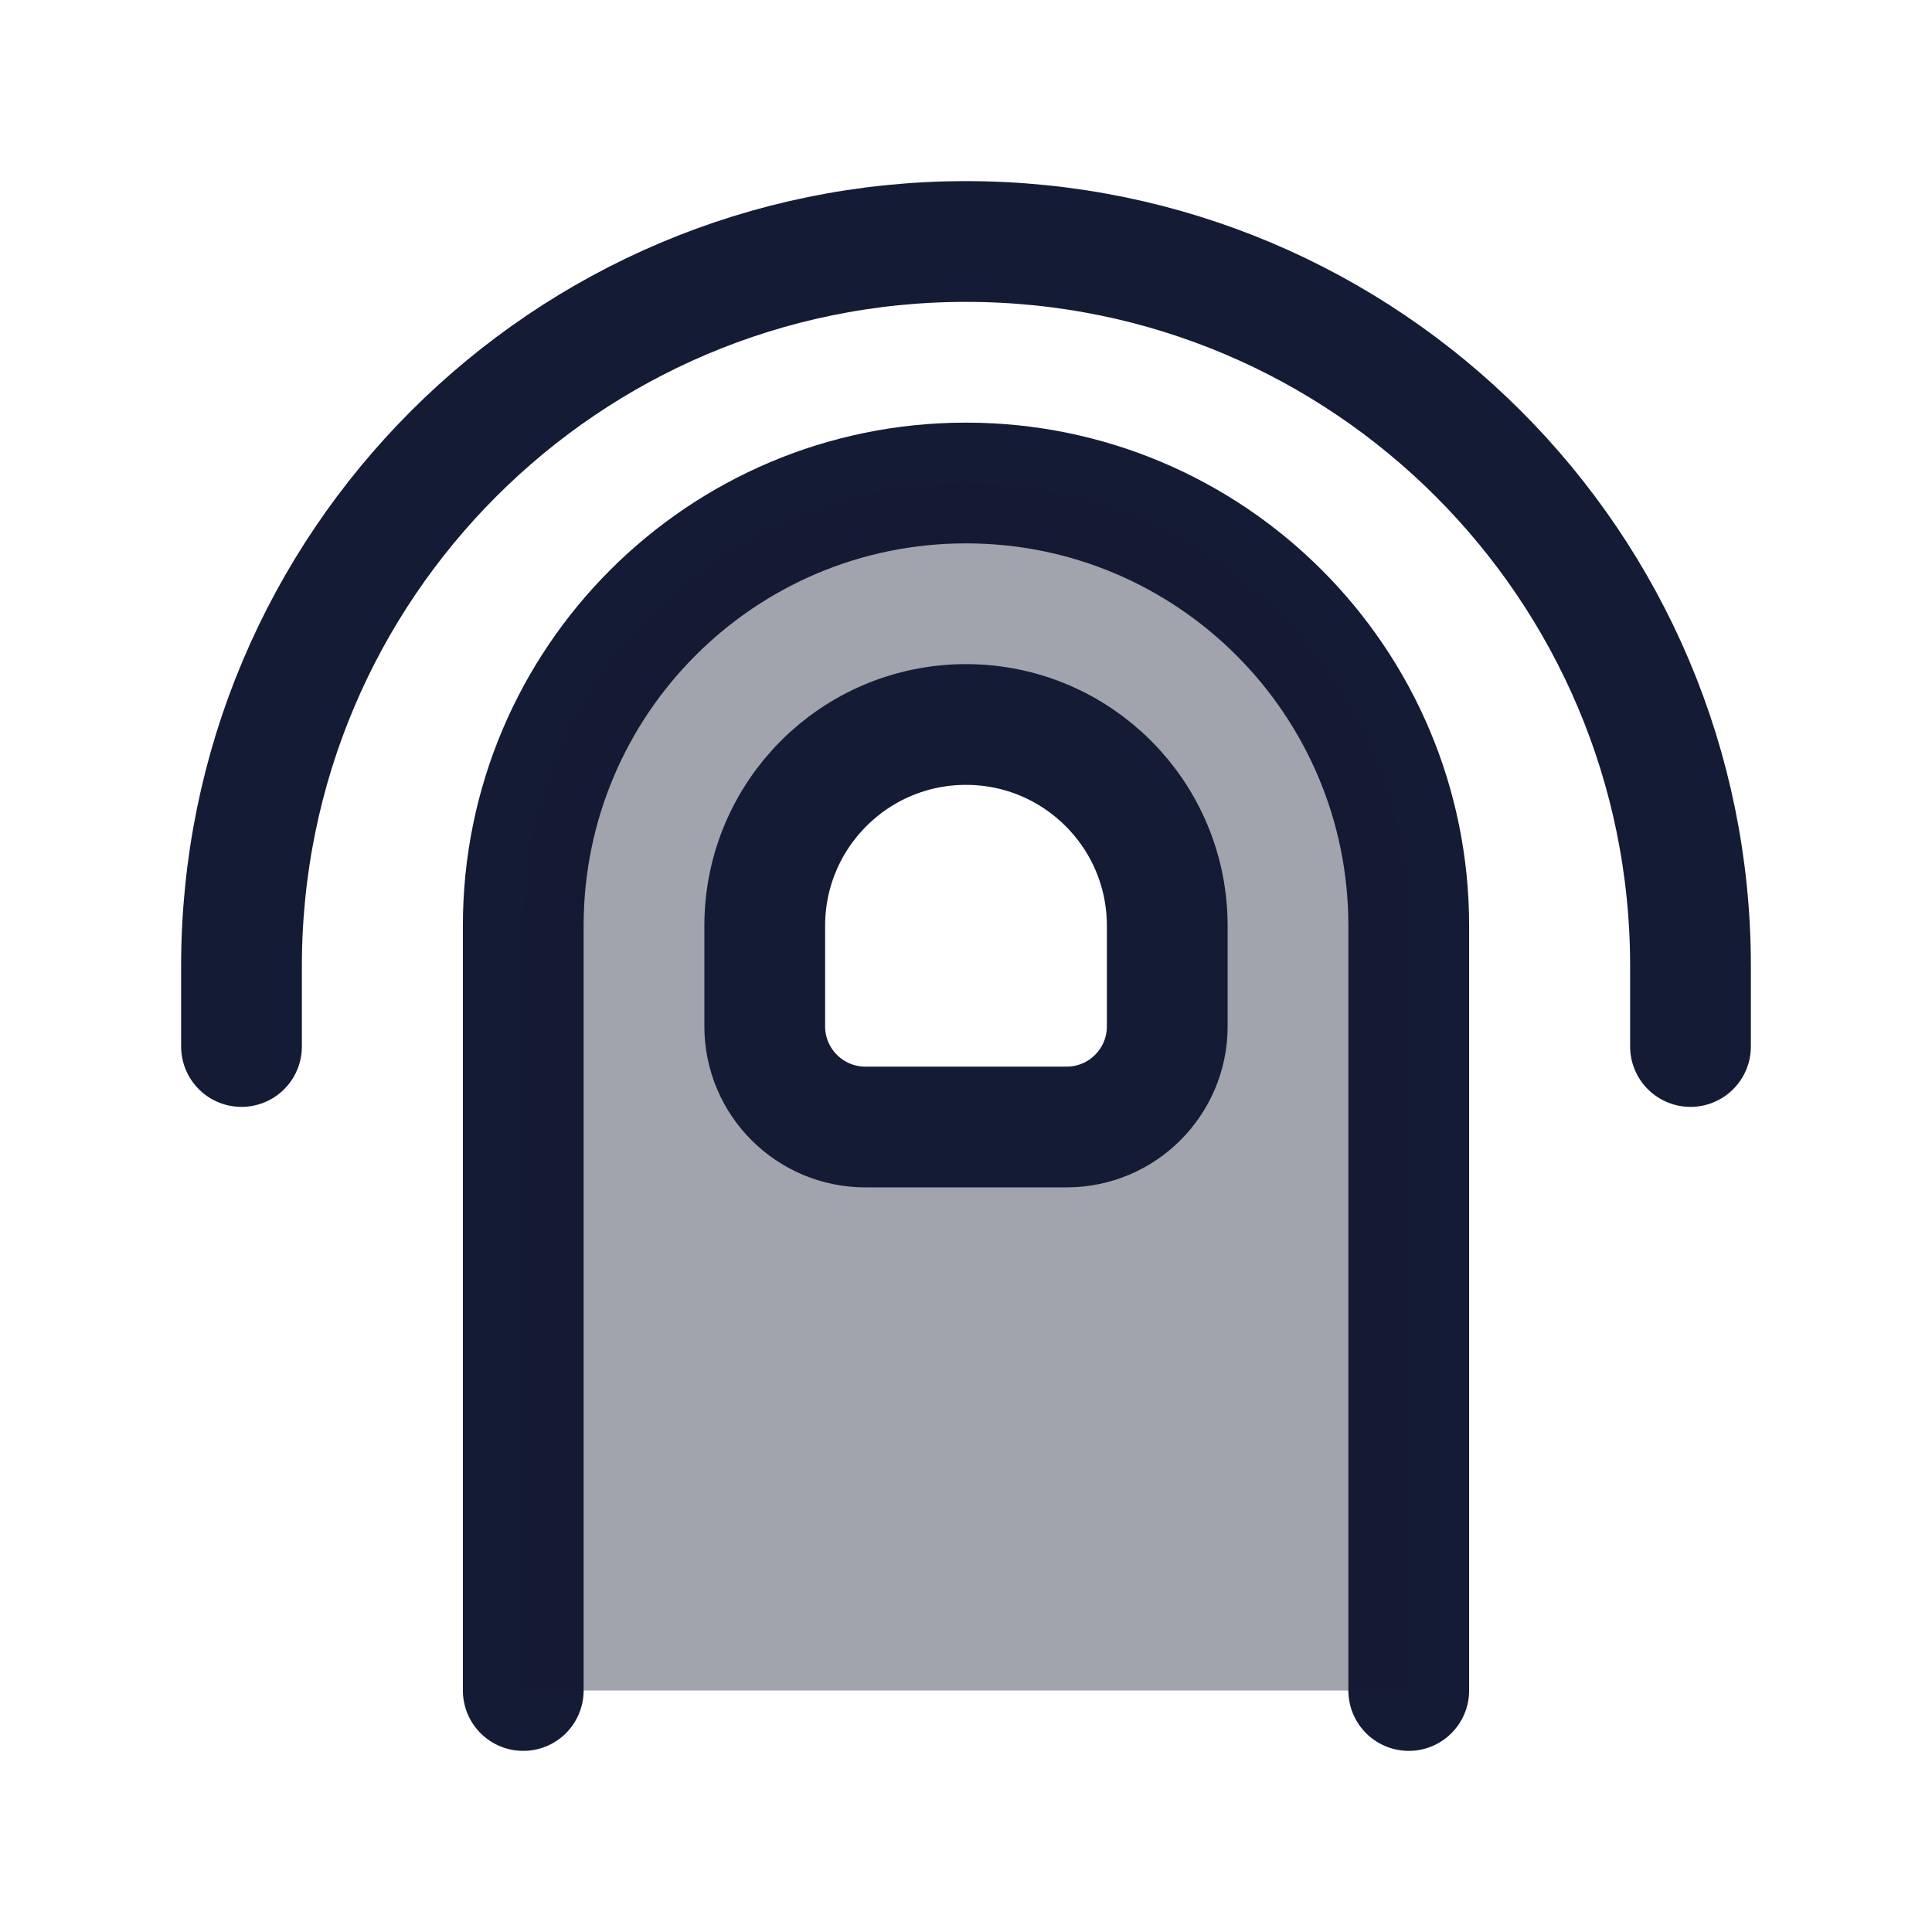 <svg width="24" height="24" viewBox="0 0 24 24" fill="none" xmlns="http://www.w3.org/2000/svg">
<path d="M6.5 21L6.5 11.5C6.5 8.462 8.962 6 12 6C15.038 6 17.5 8.462 17.5 11.5L17.5 21" stroke="#141B34" stroke-width="1.5" stroke-linecap="round" stroke-linejoin="round"/>
<path d="M3 13V12C3 7.029 7.029 3 12 3C16.971 3 21 7.029 21 12V13" stroke="#141B34" stroke-width="1.5" stroke-linecap="round" stroke-linejoin="round"/>
<path opacity="0.4" fill-rule="evenodd" clip-rule="evenodd" d="M6.5 11.5V21H17.5V11.5C17.5 8.462 15.038 6 12 6C8.962 6 6.5 8.462 6.5 11.5ZM12 9C13.381 9 14.5 10.119 14.5 11.5V12.75C14.5 13.44 13.94 14 13.25 14H10.75C10.06 14 9.5 13.44 9.5 12.75V11.5C9.5 10.119 10.619 9 12 9Z" fill="#141B34"/>
<path d="M14.5 11.5C14.5 10.119 13.381 9 12 9C10.619 9 9.5 10.119 9.5 11.5V12.75C9.5 13.44 10.06 14 10.75 14H13.25C13.94 14 14.5 13.44 14.5 12.75V11.5Z" stroke="#141B34" stroke-width="1.5" stroke-linecap="round" stroke-linejoin="round"/>
</svg>
